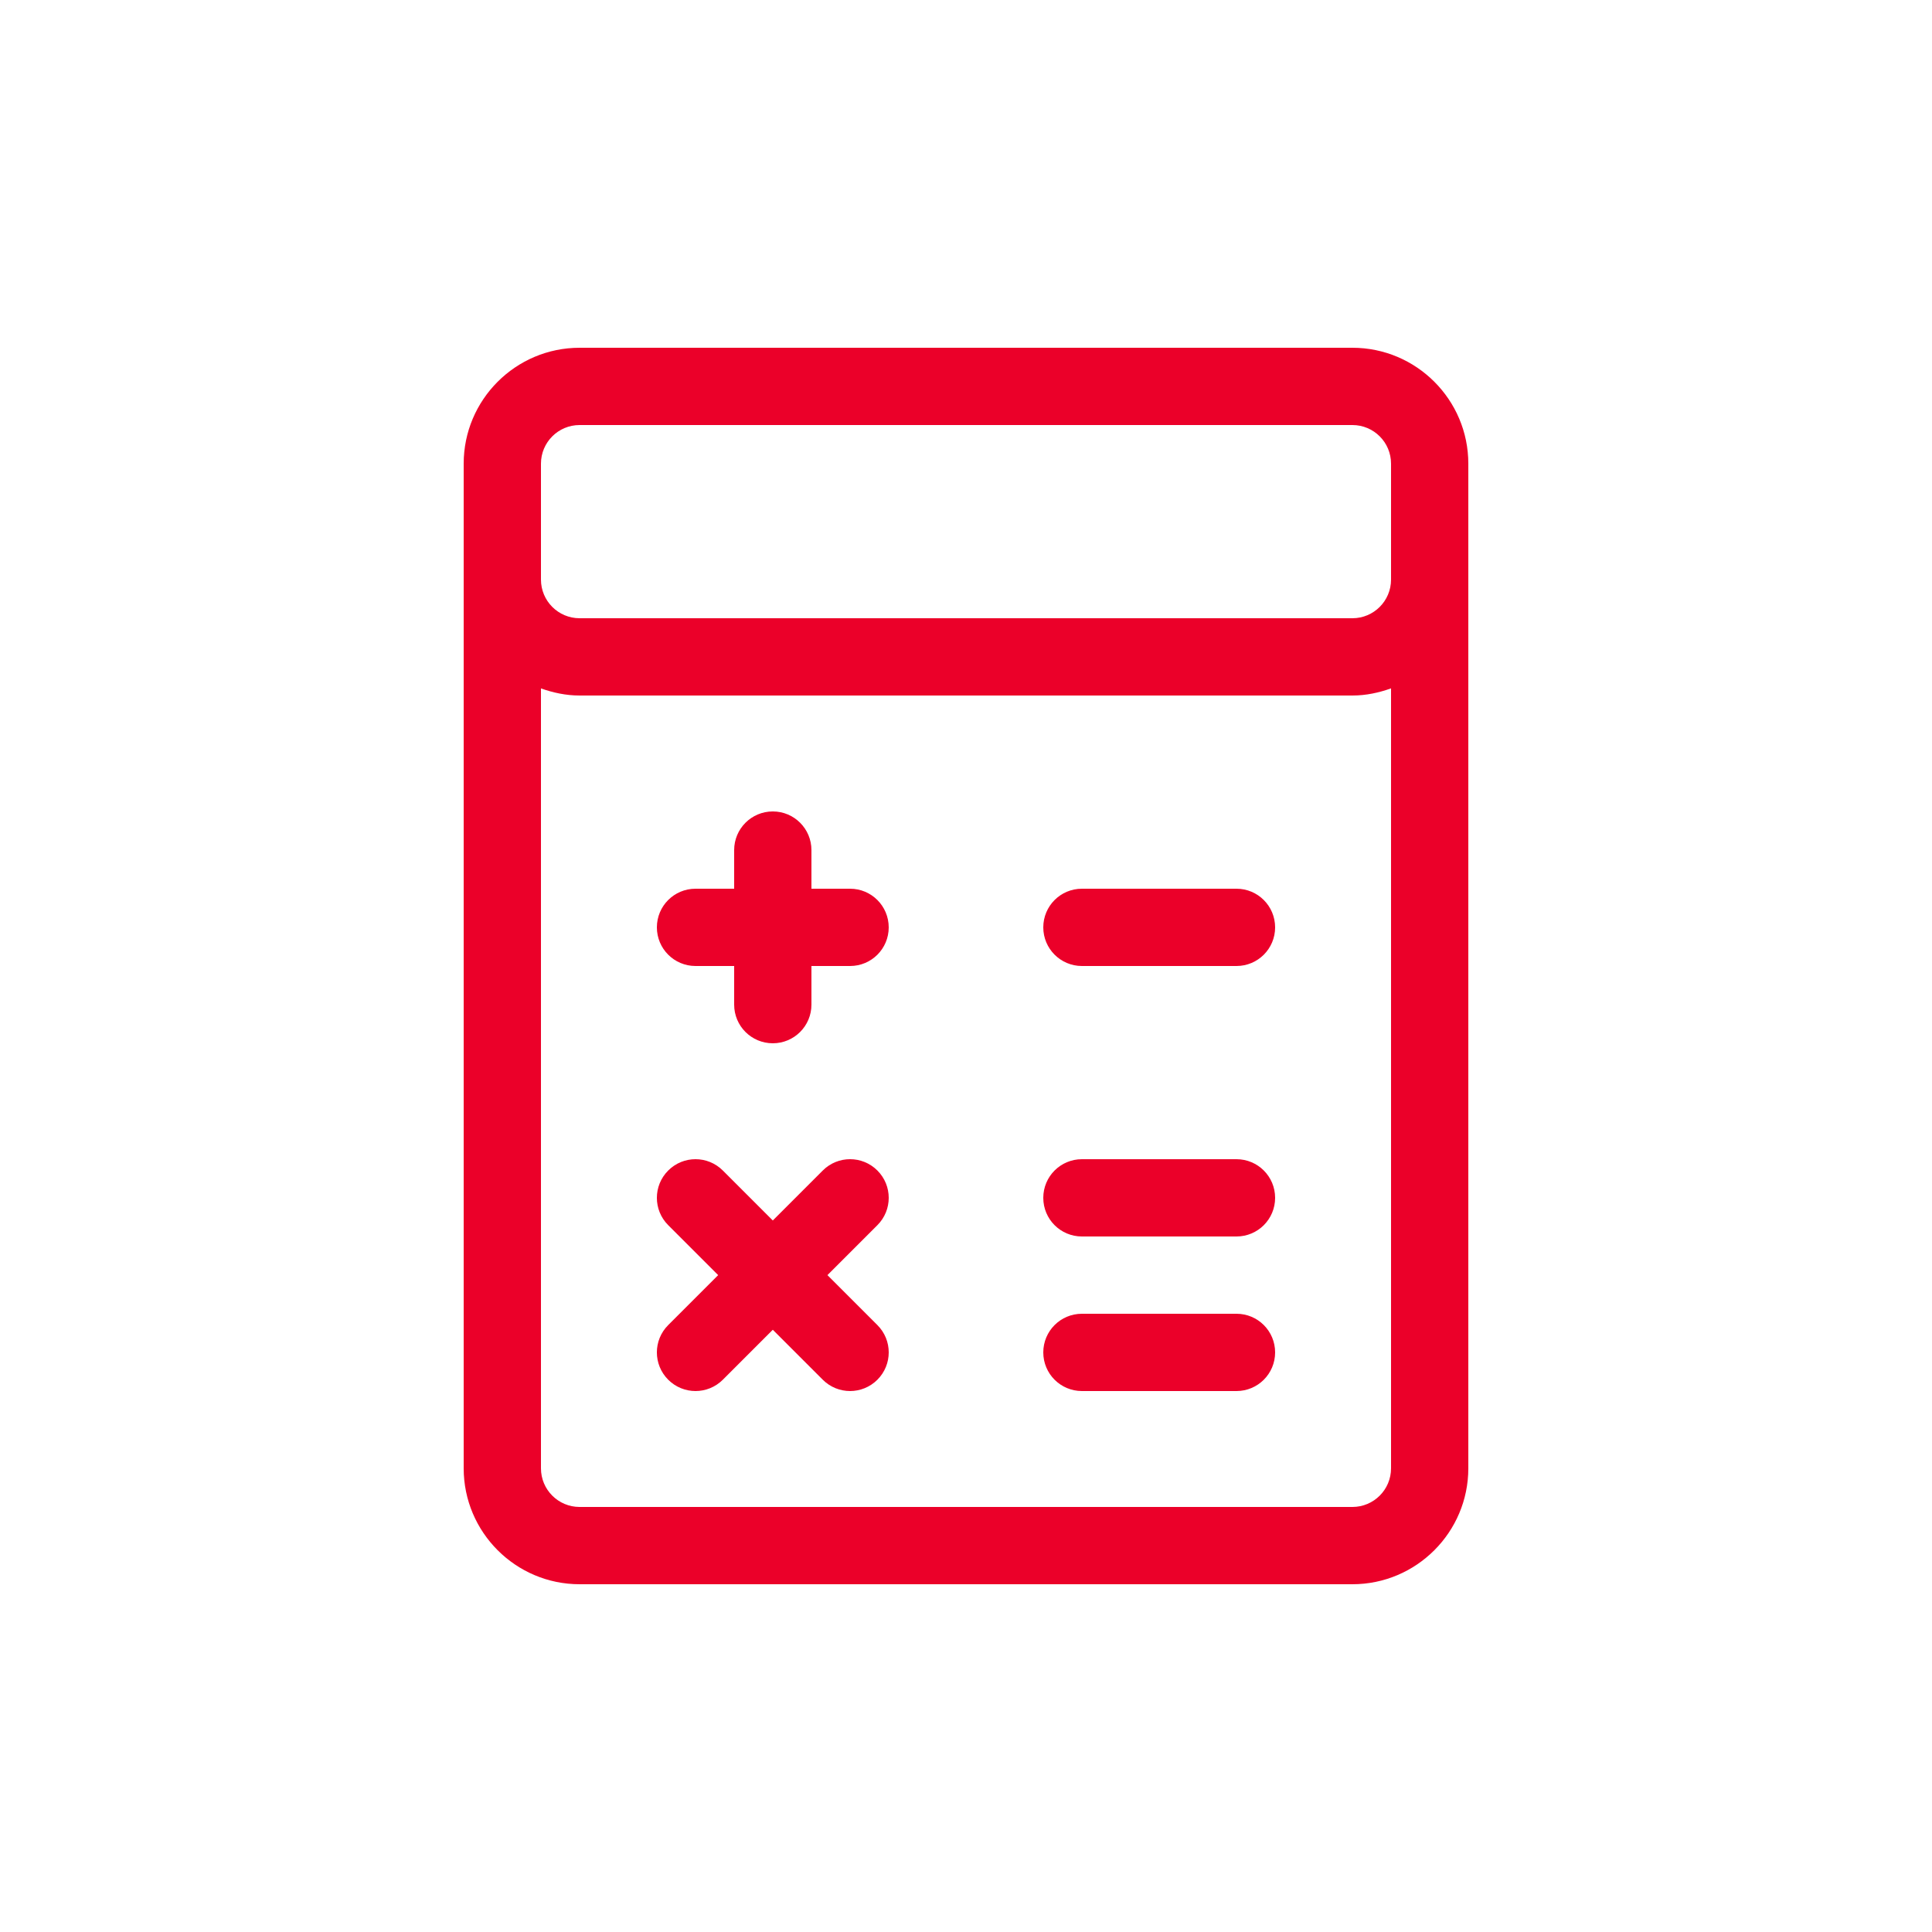 <?xml version="1.0" encoding="utf-8"?>
<!-- Generator: Adobe Illustrator 16.0.0, SVG Export Plug-In . SVG Version: 6.00 Build 0)  -->
<!DOCTYPE svg PUBLIC "-//W3C//DTD SVG 1.1//EN" "http://www.w3.org/Graphics/SVG/1.1/DTD/svg11.dtd">
<svg version="1.1" id="Слой_1" xmlns="http://www.w3.org/2000/svg" xmlns:xlink="http://www.w3.org/1999/xlink" x="0px" y="0px"
	 width="50px" height="50px" viewBox="0 0 50 50" enable-background="new 0 0 50 50" xml:space="preserve">
<g id="Calculator">
	<g>
		<path fill-rule="evenodd" clip-rule="evenodd" fill="#EB0029" d="M35,9H15c-1.654,0-3,1.345-3,3V15v23c0,1.654,1.346,3,3,3h20
			c1.654,0,3-1.346,3-3V15V12C38,10.345,36.654,9,35,9z M36,38c0,0.553-0.448,1-1,1H15c-0.552,0-1-0.447-1-1V17.816
			C14.314,17.927,14.647,18,15,18h20c0.353,0,0.686-0.073,1-0.185V38z M36,15C36,15.552,35.552,16,35,16H15
			c-0.552,0-1-0.448-1-1.001V12c0-0.553,0.448-1,1-1h20c0.552,0,1,0.447,1,1V15z M22,23h-1v-1C21,21.448,20.553,21,20,21
			S19,21.448,19,22v1h-1c-0.553,0-1,0.447-1,1C17,24.552,17.447,25,18,25h1v1c0,0.553,0.447,1,1,1s1-0.447,1-1v-1h1
			c0.553,0,1-0.447,1-0.999C23,23.448,22.553,23,22,23z M32,23h-4c-0.553,0-1,0.447-1,1C27,24.552,27.447,25,28,25h4
			c0.553,0,1-0.447,1-0.999C33,23.448,32.553,23,32,23z M32,30h-4c-0.553,0-1,0.447-1,1s0.447,1,1,1h4c0.553,0,1-0.447,1-1
			S32.553,30,32,30z M32,34h-4c-0.553,0-1,0.447-1,1s0.447,1,1,1h4c0.553,0,1-0.447,1-1S32.553,34,32,34z M22.707,30.293
			c-0.391-0.391-1.023-0.391-1.414,0L20,31.586l-1.293-1.293c-0.391-0.391-1.023-0.391-1.414,0s-0.391,1.023,0,1.414L18.586,33
			l-1.293,1.293c-0.391,0.391-0.391,1.023,0,1.414C17.488,35.902,17.744,36,18,36s0.512-0.098,0.707-0.293L20,34.414l1.293,1.293
			C21.488,35.902,21.744,36,22,36s0.512-0.098,0.707-0.293c0.391-0.391,0.391-1.023,0-1.414L21.414,33l1.293-1.293
			C23.098,31.316,23.098,30.684,22.707,30.293z"/>
	</g>
</g>
</svg>
